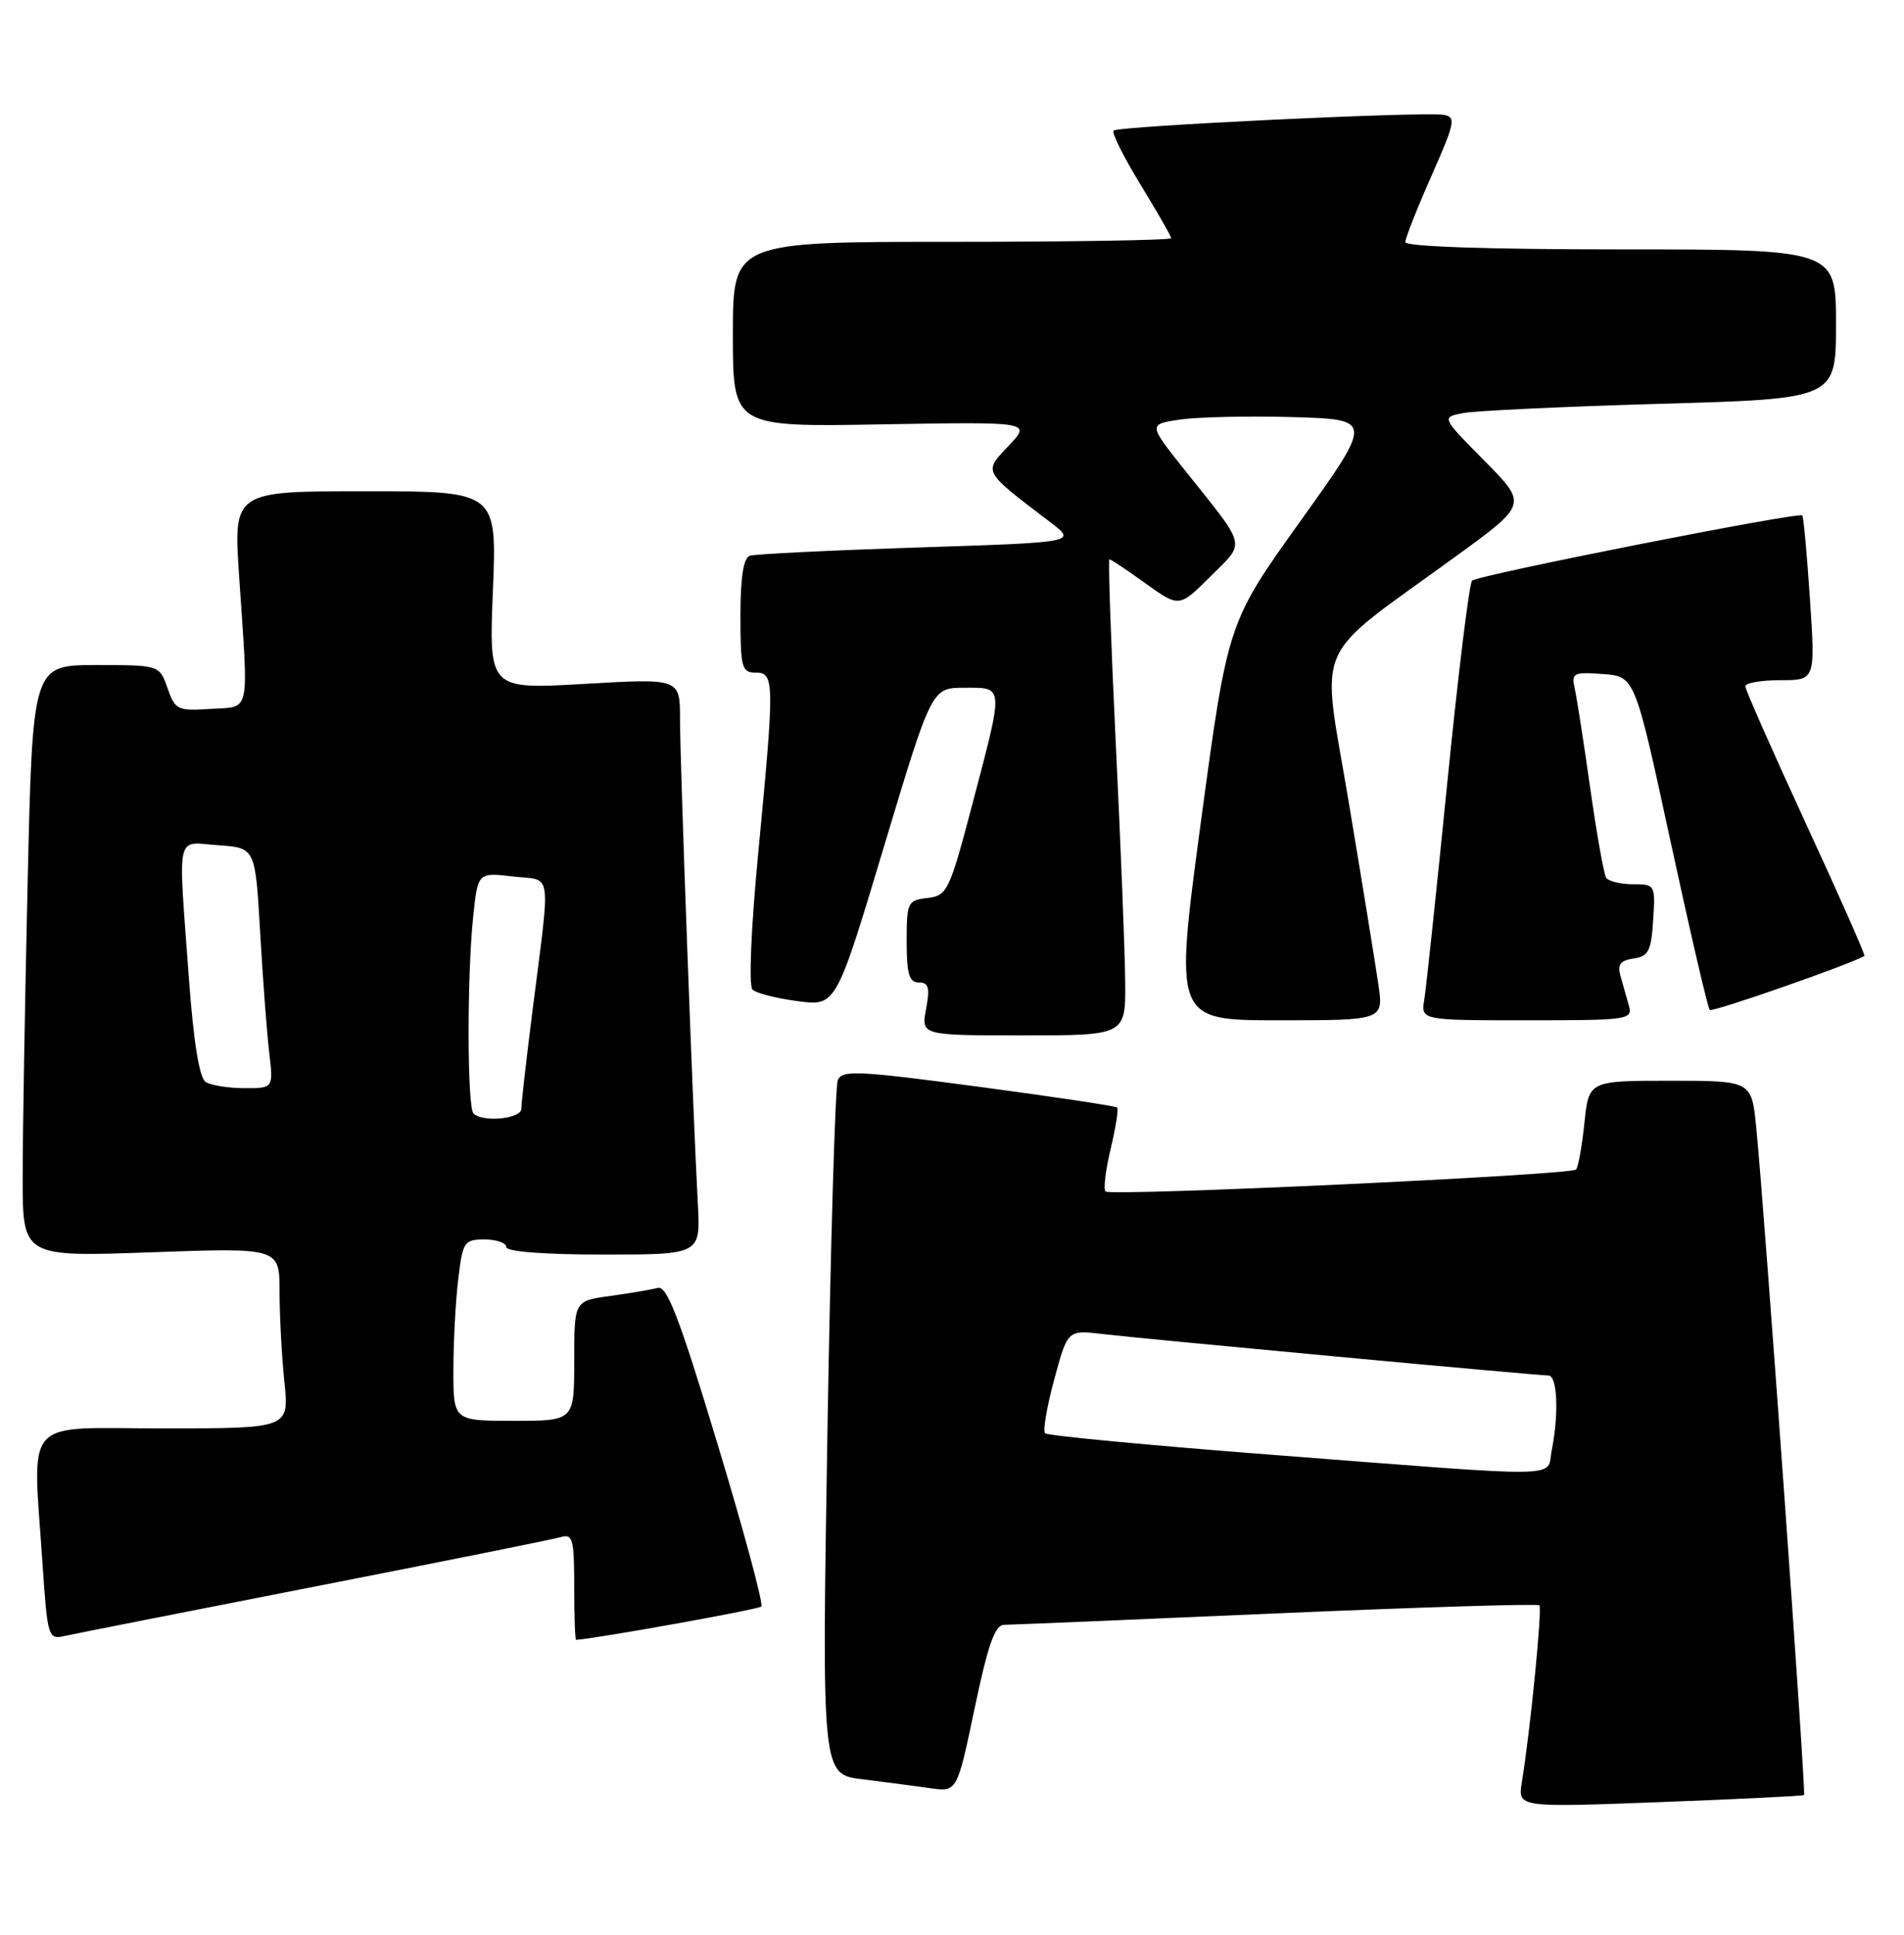 <?xml version="1.0" encoding="UTF-8" standalone="no"?>
<!DOCTYPE svg PUBLIC "-//W3C//DTD SVG 1.1//EN" "http://www.w3.org/Graphics/SVG/1.1/DTD/svg11.dtd" >
<svg xmlns="http://www.w3.org/2000/svg" xmlns:xlink="http://www.w3.org/1999/xlink" version="1.1" viewBox="0 0 252 256">
 <g >
 <path fill="currentColor"
d=" M 238.77 237.51 C 239.06 237.28 233.56 160.47 232.45 149.25 C 231.84 143.00 231.84 143.00 221.06 143.00 C 210.28 143.00 210.28 143.00 209.70 148.61 C 209.38 151.69 208.88 154.45 208.59 154.75 C 207.85 155.48 146.99 158.32 146.32 157.65 C 146.02 157.35 146.33 154.81 147.00 152.00 C 147.67 149.19 148.06 146.73 147.86 146.54 C 147.66 146.35 139.40 145.11 129.50 143.79 C 113.43 141.65 111.43 141.56 110.88 142.95 C 110.54 143.80 109.92 164.81 109.51 189.64 C 108.77 234.78 108.77 234.78 114.14 235.43 C 117.09 235.79 121.11 236.32 123.08 236.60 C 126.67 237.12 126.67 237.12 128.99 226.06 C 130.77 217.58 131.68 215.00 132.90 214.99 C 133.78 214.98 149.99 214.31 168.91 213.48 C 187.84 212.66 203.51 212.18 203.74 212.41 C 204.14 212.81 202.54 228.97 201.42 235.83 C 200.88 239.16 200.88 239.16 219.69 238.45 C 230.04 238.06 238.62 237.64 238.77 237.51 Z  M 41.50 209.96 C 58.55 206.63 73.29 203.66 74.25 203.38 C 75.80 202.92 76.00 203.67 76.00 209.93 C 76.00 213.82 76.11 216.99 76.25 216.98 C 79.24 216.76 100.37 212.96 100.76 212.57 C 101.07 212.27 98.45 202.56 94.95 191.01 C 89.91 174.33 88.28 170.08 87.05 170.41 C 86.20 170.64 83.36 171.12 80.75 171.48 C 76.00 172.12 76.00 172.12 76.00 180.06 C 76.00 188.00 76.00 188.00 68.00 188.00 C 60.00 188.00 60.00 188.00 60.01 181.25 C 60.01 177.54 60.30 172.14 60.65 169.25 C 61.24 164.29 61.44 164.00 64.14 164.00 C 65.71 164.00 67.00 164.45 67.00 165.00 C 67.00 165.61 71.96 166.00 79.87 166.00 C 92.73 166.00 92.73 166.00 92.36 159.25 C 91.73 147.82 90.00 100.81 90.00 95.13 C 90.00 89.76 90.00 89.76 77.35 90.49 C 64.70 91.22 64.70 91.22 65.24 78.11 C 65.77 65.00 65.77 65.00 48.33 65.00 C 30.89 65.00 30.89 65.00 31.65 76.25 C 32.91 94.92 33.23 93.45 27.87 93.80 C 23.49 94.08 23.17 93.93 22.17 91.05 C 21.10 88.00 21.10 88.00 12.71 88.00 C 4.32 88.00 4.32 88.00 3.66 116.66 C 3.30 132.43 3.00 150.05 3.00 155.82 C 3.00 166.31 3.00 166.31 20.00 165.70 C 37.00 165.09 37.00 165.09 37.00 170.90 C 37.00 174.09 37.29 179.47 37.64 182.85 C 38.28 189.00 38.28 189.00 21.64 189.00 C 2.67 189.00 4.32 187.12 5.65 207.23 C 6.27 216.45 6.41 216.94 8.40 216.50 C 9.55 216.24 24.45 213.30 41.50 209.96 Z  M 148.92 129.75 C 148.88 125.76 148.32 111.59 147.67 98.25 C 147.03 84.91 146.65 74.00 146.84 74.00 C 147.02 74.00 149.18 75.44 151.62 77.20 C 156.08 80.39 156.08 80.39 160.21 76.27 C 164.90 71.57 165.17 72.69 156.73 62.11 C 151.97 56.13 151.97 56.13 156.23 55.51 C 158.58 55.17 165.28 55.03 171.12 55.19 C 181.74 55.50 181.74 55.50 172.12 68.94 C 162.50 82.38 162.50 82.38 158.95 108.69 C 155.41 135.00 155.41 135.00 169.26 135.00 C 183.12 135.00 183.12 135.00 182.43 130.25 C 182.05 127.64 180.29 116.81 178.52 106.20 C 174.85 84.21 173.32 87.71 192.83 73.51 C 202.16 66.72 202.16 66.72 196.47 60.97 C 190.77 55.21 190.77 55.21 193.63 54.66 C 195.21 54.35 206.96 53.80 219.75 53.43 C 243.00 52.77 243.00 52.77 243.00 42.88 C 243.00 33.00 243.00 33.00 214.50 33.00 C 196.97 33.00 186.00 32.63 186.00 32.04 C 186.00 31.51 187.55 27.58 189.45 23.29 C 192.61 16.14 192.74 15.47 191.03 15.19 C 188.37 14.75 147.98 16.68 147.39 17.28 C 147.11 17.56 148.71 20.76 150.94 24.41 C 153.17 28.05 155.00 31.25 155.00 31.52 C 155.00 31.78 141.95 32.00 126.00 32.00 C 97.00 32.00 97.00 32.00 97.00 44.25 C 97.00 56.50 97.00 56.50 116.75 56.15 C 136.50 55.81 136.50 55.81 133.50 58.98 C 130.15 62.53 129.97 62.21 139.05 69.13 C 142.50 71.76 142.50 71.76 121.50 72.44 C 109.95 72.82 99.94 73.31 99.25 73.53 C 98.40 73.81 98.00 76.33 98.00 81.47 C 98.00 88.33 98.18 89.00 100.00 89.00 C 102.52 89.00 102.53 90.10 100.36 112.80 C 99.39 122.96 99.08 130.46 99.60 130.95 C 100.10 131.42 102.78 132.10 105.57 132.47 C 110.65 133.14 110.65 133.14 116.98 112.07 C 123.31 91.00 123.31 91.00 127.65 91.00 C 132.93 91.00 132.89 90.47 128.67 106.50 C 125.65 117.94 125.37 118.51 122.75 118.82 C 120.13 119.12 120.00 119.38 120.00 124.57 C 120.00 128.90 120.33 130.00 121.61 130.00 C 122.91 130.00 123.10 130.68 122.57 133.50 C 121.91 137.00 121.91 137.00 135.45 137.00 C 149.00 137.00 149.00 137.00 148.92 129.75 Z  M 215.57 133.00 C 215.26 131.90 214.76 130.13 214.46 129.08 C 214.05 127.63 214.48 127.07 216.21 126.83 C 218.18 126.55 218.54 125.83 218.80 121.75 C 219.10 117.07 219.06 117.00 216.11 117.00 C 214.47 117.00 212.87 116.60 212.57 116.12 C 212.27 115.63 211.33 110.34 210.48 104.37 C 209.64 98.39 208.71 92.46 208.44 91.19 C 207.96 89.03 208.20 88.90 212.16 89.19 C 216.38 89.50 216.38 89.50 221.10 111.33 C 223.70 123.33 226.03 133.37 226.29 133.63 C 226.64 133.98 245.18 127.50 246.76 126.48 C 246.91 126.39 243.42 118.50 239.01 108.96 C 234.61 99.42 231.00 91.25 231.00 90.81 C 231.00 90.36 233.09 90.00 235.64 90.00 C 240.27 90.00 240.27 90.00 239.55 79.25 C 239.16 73.34 238.70 68.37 238.54 68.20 C 238.05 67.71 195.56 76.10 194.83 76.83 C 194.46 77.20 192.99 89.20 191.56 103.50 C 190.13 117.80 188.76 130.74 188.51 132.25 C 188.05 135.00 188.05 135.00 202.09 135.00 C 215.66 135.00 216.12 134.93 215.57 133.00 Z  M 168.19 192.48 C 152.07 191.24 138.63 189.96 138.32 189.65 C 138.01 189.34 138.55 186.14 139.53 182.53 C 141.30 175.97 141.30 175.97 145.90 176.51 C 151.47 177.17 203.44 182.00 204.94 182.00 C 206.12 182.00 206.34 187.05 205.38 191.88 C 204.63 195.62 208.16 195.56 168.19 192.48 Z  M 62.67 147.33 C 61.83 146.49 61.80 129.24 62.62 121.36 C 63.24 115.43 63.24 115.43 67.87 115.97 C 73.19 116.58 72.90 114.56 70.45 133.96 C 69.65 140.26 69.00 146.00 69.00 146.71 C 69.00 148.04 63.88 148.55 62.67 147.33 Z  M 27.22 143.16 C 26.39 142.63 25.62 137.91 25.00 129.43 C 23.56 109.68 23.17 111.44 28.90 111.84 C 33.79 112.18 33.79 112.18 34.43 123.34 C 34.78 129.48 35.32 136.64 35.63 139.25 C 36.19 144.00 36.19 144.00 32.34 143.98 C 30.23 143.98 27.93 143.61 27.22 143.16 Z "/>
</g>
</svg>